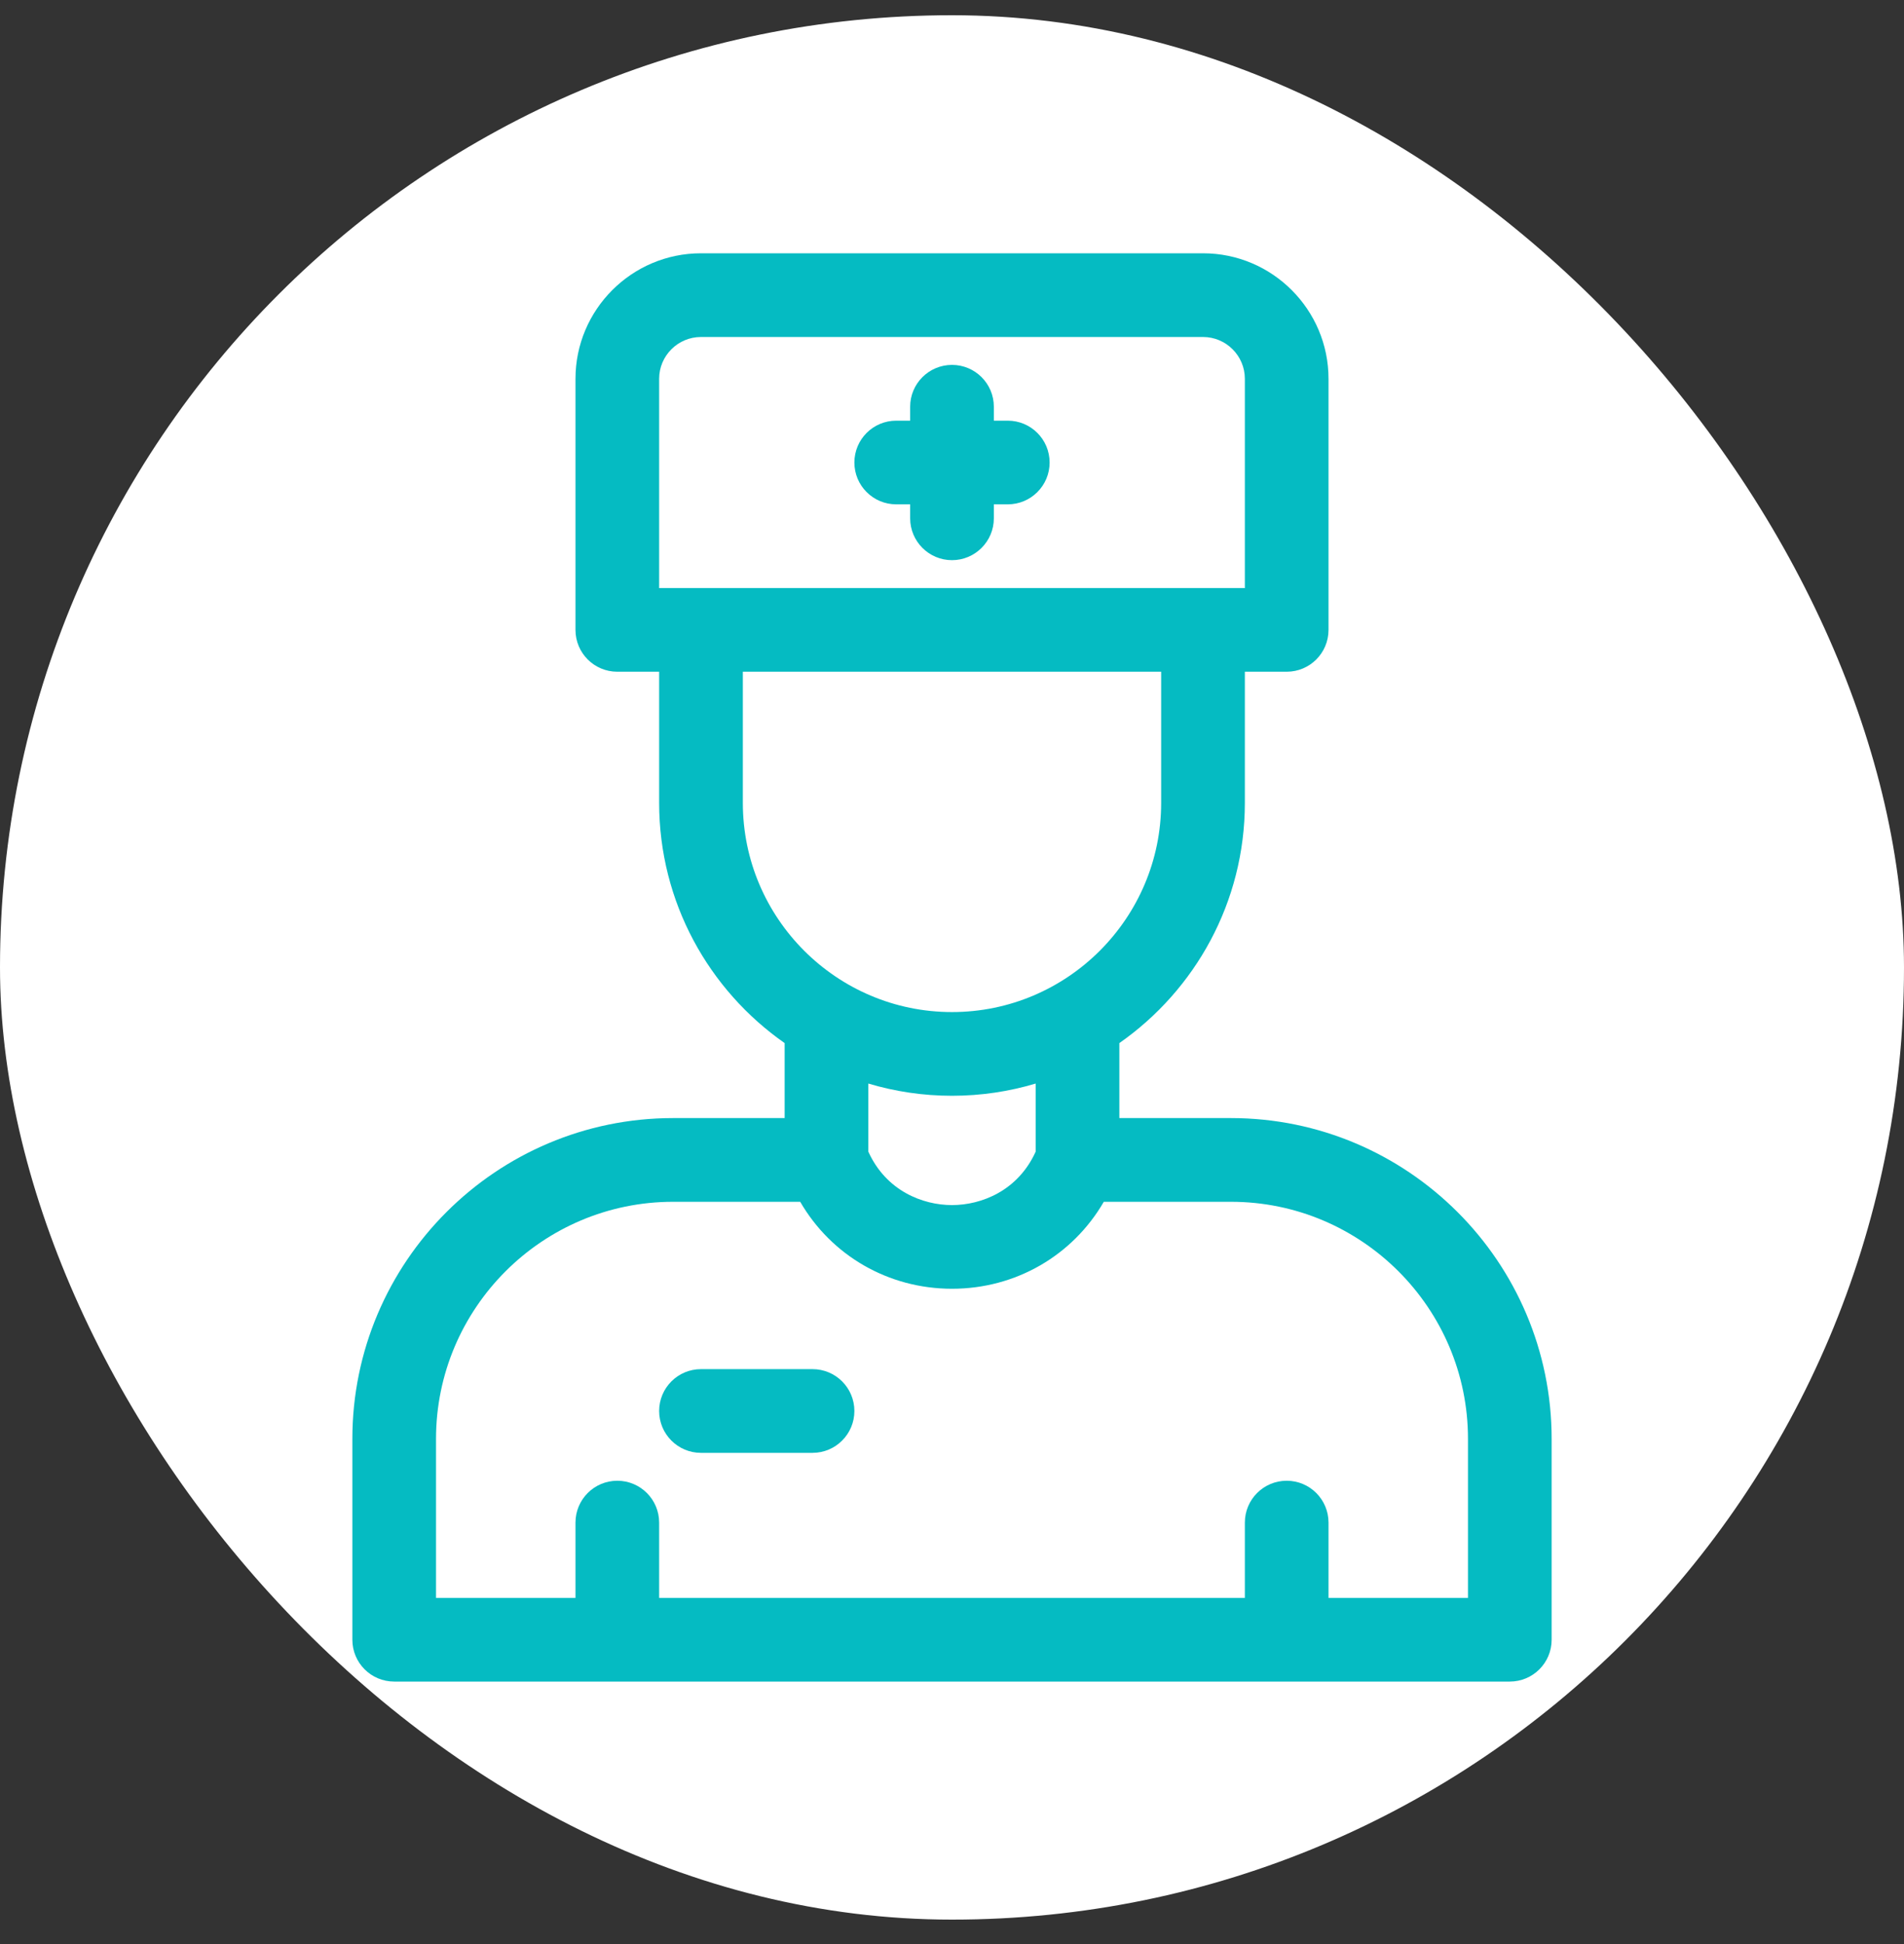 <svg width="48" height="49" viewBox="0 0 48 49" fill="none" xmlns="http://www.w3.org/2000/svg">
<rect x="0" y="0" width="48" height="49" fill="#333333" stroke="none"/>
<rect y="0.384" width="48" height="48" rx="24" fill="white"/>
<path d="M31.031 28.181H28.219V26.291C30.13 24.955 31.383 22.739 31.383 20.236V16.931H32.438C33.02 16.931 33.492 16.459 33.492 15.877V9.548C33.492 7.804 32.073 6.384 30.328 6.384H17.672C15.927 6.384 14.508 7.804 14.508 9.548V15.877C14.508 16.459 14.98 16.931 15.562 16.931H16.617V20.236C16.617 22.739 17.87 24.955 19.781 26.291V28.181H16.969C12.51 28.181 8.883 31.808 8.883 36.267V41.33C8.883 41.912 9.355 42.384 9.938 42.384H38.062C38.645 42.384 39.117 41.912 39.117 41.33V36.267C39.117 31.808 35.49 28.181 31.031 28.181ZM16.617 9.548C16.617 8.967 17.09 8.494 17.672 8.494H30.328C30.91 8.494 31.383 8.967 31.383 9.548V14.822H16.617V9.548ZM18.727 20.236V16.931H29.273V20.236C29.273 23.143 26.908 25.509 24 25.509C21.092 25.509 18.727 23.143 18.727 20.236ZM24 27.619C24.733 27.619 25.441 27.511 26.109 27.311V29.028C25.661 30.016 24.739 30.374 24 30.374C23.261 30.374 22.339 30.016 21.891 29.028V27.311C22.559 27.511 23.267 27.619 24 27.619ZM37.008 40.275H33.492V38.377C33.492 37.794 33.02 37.322 32.438 37.322C31.855 37.322 31.383 37.794 31.383 38.377V40.275H16.617V38.377C16.617 37.794 16.145 37.322 15.562 37.322C14.98 37.322 14.508 37.794 14.508 38.377V40.275H10.992V36.267C10.992 32.972 13.673 30.291 16.969 30.291H20.173C20.957 31.643 22.39 32.483 24 32.483C25.61 32.483 27.043 31.643 27.827 30.291H31.031C34.327 30.291 37.008 32.972 37.008 36.267V40.275Z" fill="#05BBC2"/>
<path d="M22.594 12.712H22.945V13.064C22.945 13.646 23.418 14.119 24 14.119C24.582 14.119 25.055 13.646 25.055 13.064V12.712H25.406C25.989 12.712 26.461 12.24 26.461 11.658C26.461 11.075 25.989 10.603 25.406 10.603H25.055V10.252C25.055 9.669 24.582 9.197 24 9.197C23.418 9.197 22.945 9.669 22.945 10.252V10.603H22.594C22.011 10.603 21.539 11.075 21.539 11.658C21.539 12.24 22.011 12.712 22.594 12.712Z" fill="#05BBC2"/>
<path d="M20.484 34.509H17.672C17.089 34.509 16.617 34.981 16.617 35.564C16.617 36.146 17.089 36.619 17.672 36.619H20.484C21.067 36.619 21.539 36.146 21.539 35.564C21.539 34.981 21.067 34.509 20.484 34.509Z" fill="#05BBC2"/>
</svg>
